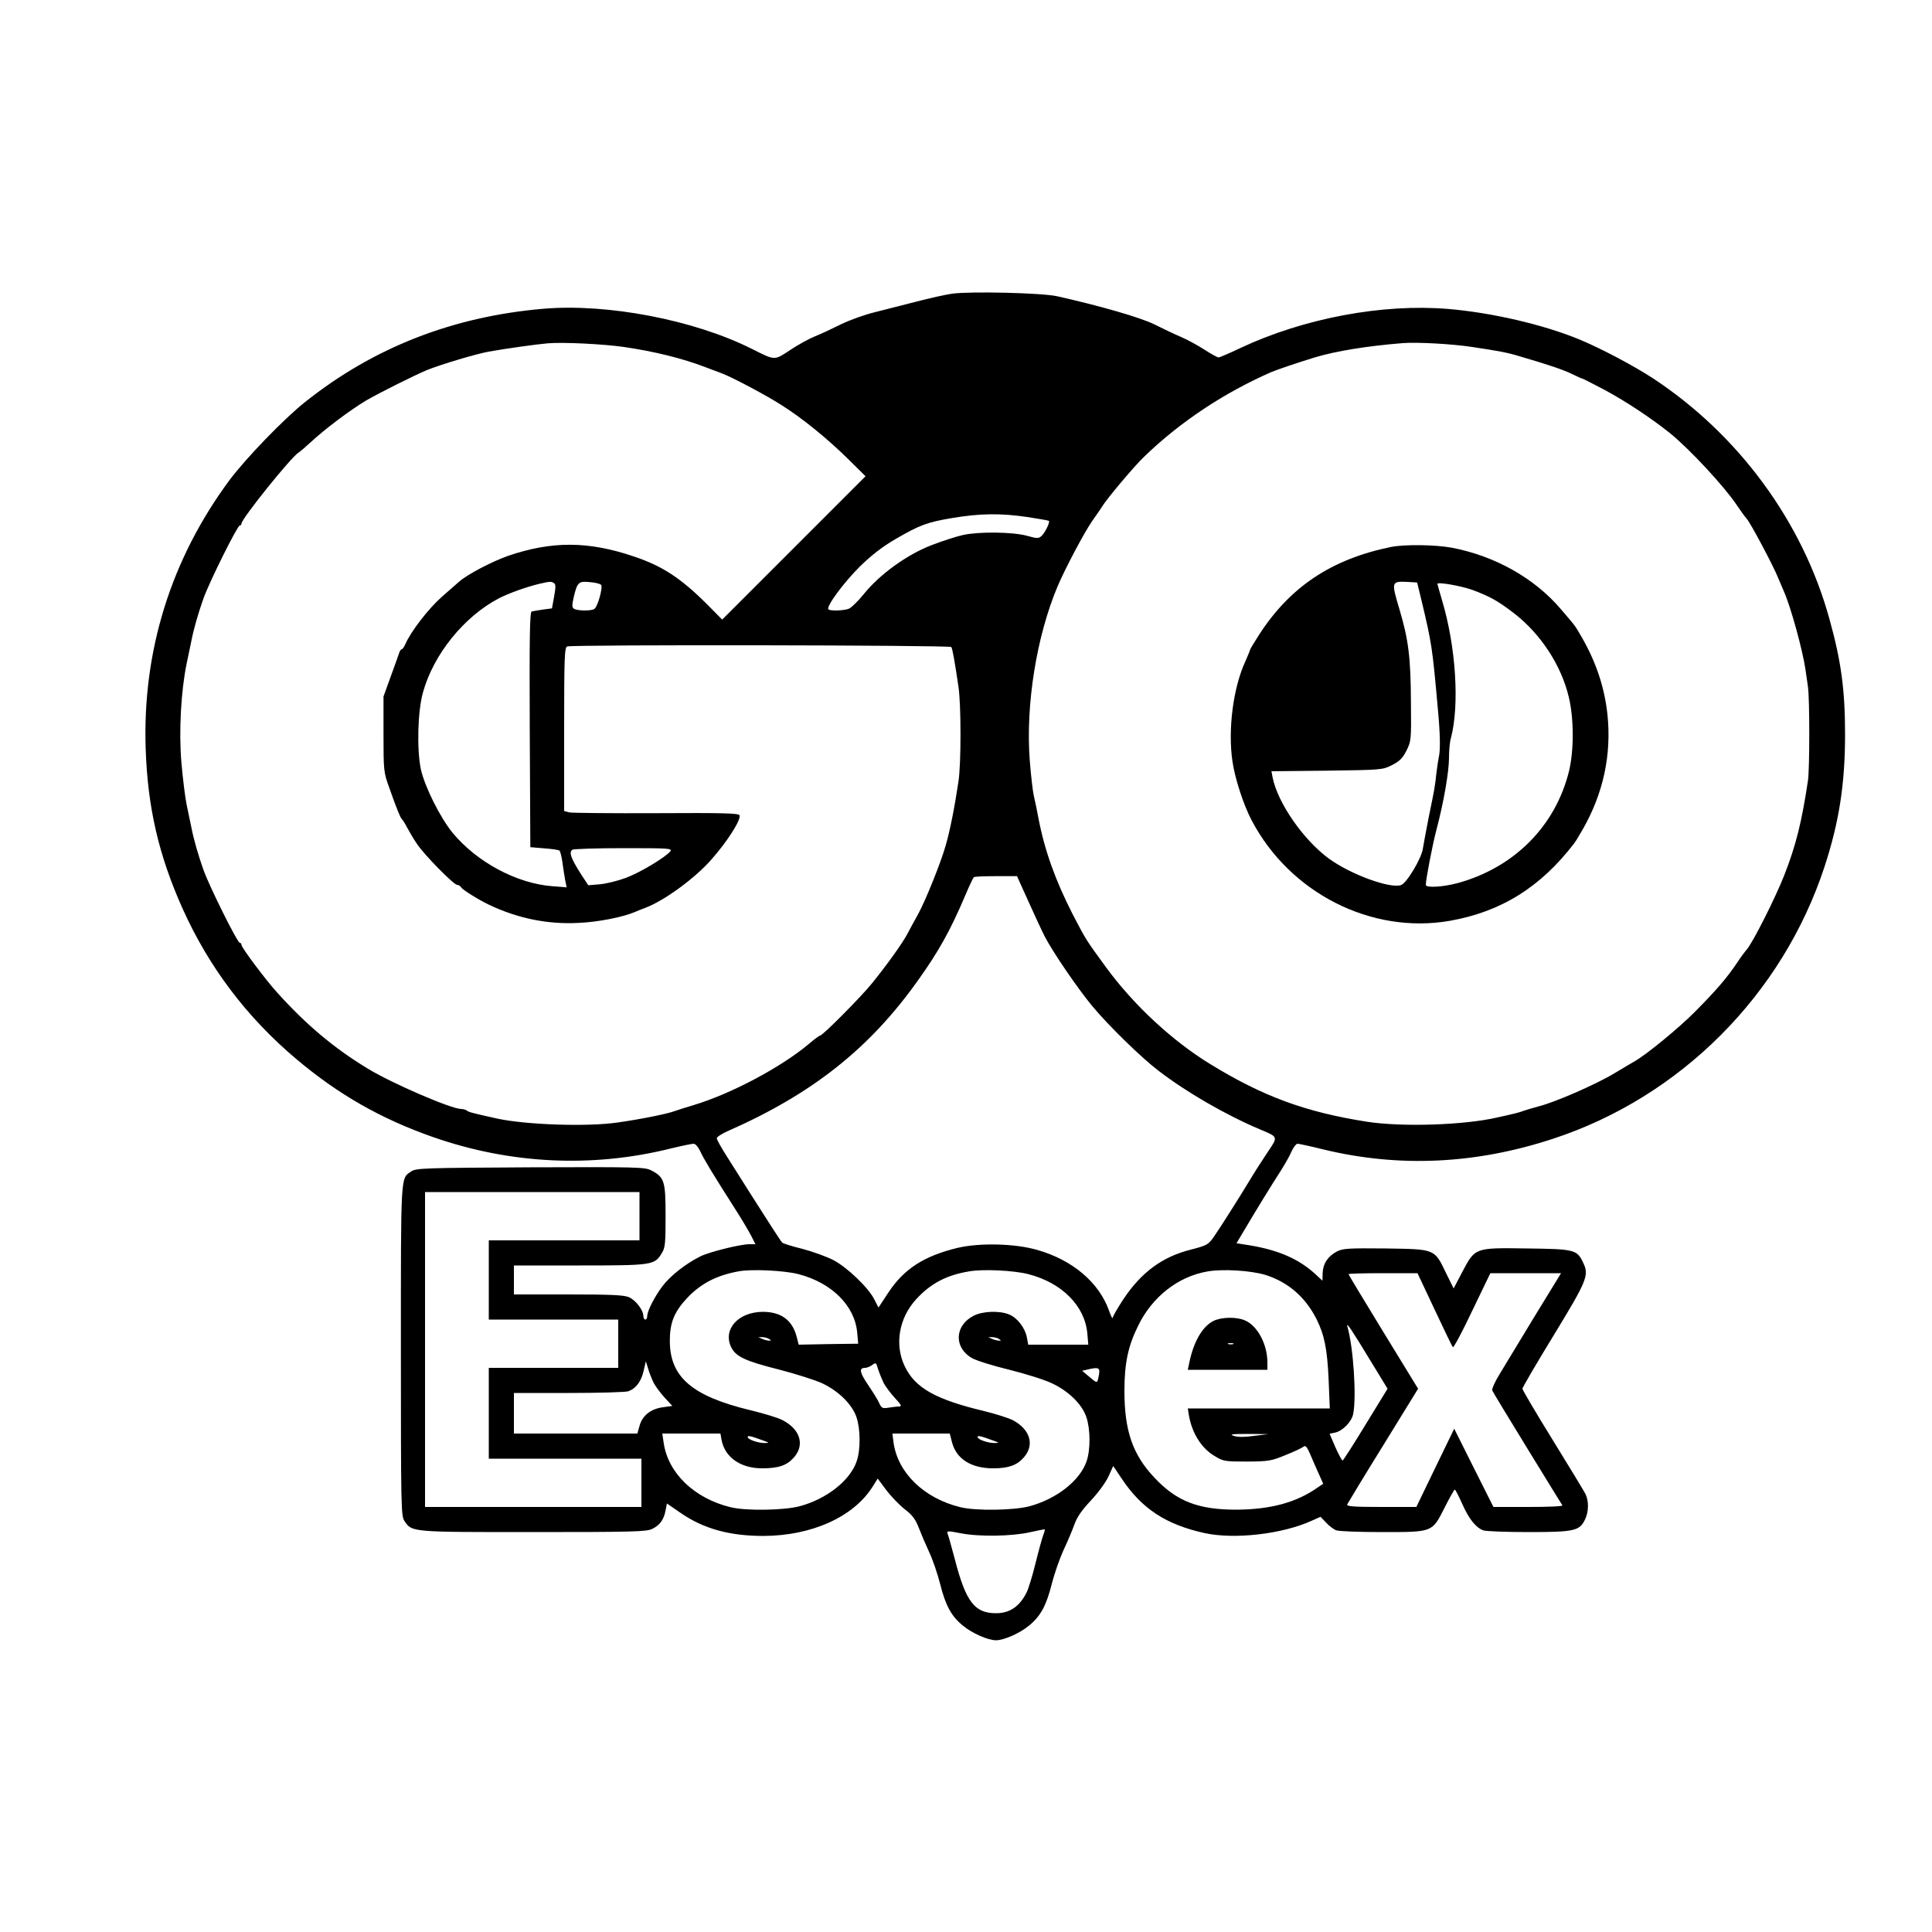 <?xml version="1.0" standalone="no"?>
<!DOCTYPE svg PUBLIC "-//W3C//DTD SVG 20010904//EN"
 "http://www.w3.org/TR/2001/REC-SVG-20010904/DTD/svg10.dtd">
<svg version="1.0" xmlns="http://www.w3.org/2000/svg"
 width="1000pt" height="1000pt" viewBox="0 0 1000 1000"
 preserveAspectRatio="xMidYMid meet">
<g transform="translate(0,1000) scale(0.1,-0.1)"
fill="#000000" stroke="none">
<path d="M4929 8480 c-36 -5 -120 -24 -185 -41 -65 -17 -163 -41 -216 -55 -54
-13 -134 -42 -178 -64 -44 -22 -104 -50 -132 -61 -28 -11 -85 -42 -127 -70
-85 -56 -77 -56 -201 6 -297 149 -745 235 -1076 207 -469 -40 -880 -200 -1235
-483 -110 -87 -308 -293 -391 -404 -303 -409 -451 -884 -434 -1390 10 -303 67
-552 192 -830 136 -302 332 -561 587 -776 218 -184 439 -310 707 -404 400
-140 823 -161 1230 -60 57 14 111 25 120 25 10 0 24 -17 36 -42 18 -39 57
-104 187 -308 30 -47 64 -105 76 -128 l21 -42 -31 0 c-47 0 -208 -40 -254 -63
-76 -38 -155 -100 -196 -154 -43 -58 -78 -127 -79 -155 0 -10 -4 -18 -10 -18
-5 0 -10 8 -10 18 0 31 -40 83 -75 98 -27 11 -93 14 -315 14 l-280 0 0 75 0
75 341 0 c377 0 387 2 424 63 18 28 20 51 20 194 0 181 -6 200 -76 236 -32 16
-77 17 -624 15 -544 -3 -592 -4 -616 -21 -56 -38 -54 2 -54 -926 0 -809 1
-857 18 -883 40 -59 31 -58 667 -58 511 0 586 2 615 16 40 19 61 48 70 96 l7
36 71 -49 c119 -82 253 -119 429 -119 249 1 465 98 564 254 l27 43 43 -58 c24
-32 67 -77 96 -100 42 -32 57 -54 74 -98 12 -31 36 -87 54 -126 18 -38 43
-112 56 -163 28 -112 58 -168 119 -217 47 -39 129 -75 170 -75 41 0 123 36
170 75 61 49 91 105 119 217 13 51 40 129 60 173 21 44 46 104 57 134 13 38
38 74 85 124 37 39 77 94 91 124 l25 55 45 -67 c103 -154 228 -236 427 -280
154 -34 403 -6 556 64 l45 20 29 -30 c15 -17 39 -35 53 -40 13 -5 119 -9 235
-9 266 0 260 -2 325 126 26 52 50 94 53 94 3 0 20 -33 38 -73 35 -79 70 -123
109 -138 13 -5 119 -9 235 -9 236 0 264 6 292 65 20 41 20 97 2 133 -8 15 -84
141 -170 280 -86 139 -156 258 -156 264 0 6 72 130 161 275 173 284 185 312
154 376 -32 69 -44 72 -290 75 -273 4 -269 5 -336 -121 l-45 -86 -40 81 c-60
125 -55 122 -312 126 -192 2 -221 0 -251 -15 -48 -25 -73 -63 -75 -112 l-1
-40 -30 28 c-87 82 -191 129 -345 155 l-70 11 43 72 c59 100 137 227 183 298
21 33 48 79 58 103 10 23 25 42 32 42 7 0 68 -13 136 -30 390 -94 786 -76
1187 56 659 216 1188 746 1405 1409 75 229 106 427 106 683 0 231 -20 381 -82
602 -139 502 -471 952 -914 1243 -100 65 -268 154 -379 200 -187 77 -453 139
-681 158 -339 28 -745 -48 -1073 -202 -57 -27 -108 -49 -114 -49 -6 0 -38 18
-71 39 -34 22 -88 52 -121 66 -33 14 -96 44 -140 66 -73 36 -281 96 -505 146
-78 17 -444 26 -541 13z m-1699 -276 c157 -23 303 -59 420 -104 30 -11 69 -26
85 -32 54 -20 237 -117 312 -166 106 -67 233 -170 341 -276 l92 -91 -371 -371
-371 -371 -81 82 c-135 134 -230 196 -377 245 -236 80 -424 80 -650 3 -85 -30
-211 -96 -254 -134 -9 -8 -49 -43 -90 -79 -68 -60 -159 -178 -187 -242 -7 -16
-15 -28 -19 -28 -4 0 -10 -8 -13 -17 -3 -10 -23 -65 -44 -123 l-38 -105 0
-195 c0 -189 1 -198 29 -275 40 -114 59 -159 66 -165 4 -3 17 -23 28 -45 12
-22 34 -60 51 -84 37 -56 190 -211 207 -211 7 0 17 -6 21 -13 9 -14 90 -64
146 -91 149 -70 301 -101 460 -93 101 4 231 30 292 56 11 5 36 15 55 22 98 37
256 152 342 250 84 95 154 206 146 229 -3 11 -92 13 -429 11 -234 -1 -437 1
-452 4 l-27 7 0 423 c0 376 2 424 16 429 26 10 1982 7 1988 -3 6 -9 18 -76 37
-206 14 -91 14 -400 0 -490 -20 -134 -44 -256 -67 -334 -25 -88 -103 -281
-141 -351 -20 -36 -46 -83 -57 -105 -26 -48 -99 -151 -182 -254 -59 -73 -256
-271 -269 -271 -4 0 -30 -19 -58 -43 -145 -122 -404 -259 -597 -317 -41 -12
-84 -26 -95 -30 -39 -15 -172 -42 -298 -60 -156 -23 -474 -12 -622 20 -127 28
-151 34 -159 42 -6 4 -18 8 -29 8 -51 0 -357 132 -482 208 -175 106 -317 225
-469 393 -61 67 -186 234 -186 248 0 6 -4 11 -9 11 -12 0 -154 285 -187 375
-28 79 -51 158 -64 225 -5 25 -16 77 -24 115 -8 39 -20 136 -27 218 -14 160
-2 372 27 512 8 39 19 90 24 115 13 67 36 146 64 225 33 90 175 375 187 375 5
0 9 5 9 10 0 25 259 347 296 368 7 4 35 28 61 52 74 69 203 166 288 217 69 40
249 130 316 158 73 29 252 83 319 95 82 15 254 39 305 43 80 7 292 -4 395 -19z
m4390 0 c140 -21 179 -28 245 -48 151 -44 224 -69 270 -91 28 -14 53 -25 56
-25 3 0 55 -27 116 -59 110 -59 245 -149 338 -224 103 -84 281 -276 345 -372
18 -27 41 -59 51 -70 21 -24 139 -246 163 -307 10 -24 24 -56 31 -73 34 -77
95 -298 110 -400 3 -22 9 -62 13 -90 9 -63 9 -425 0 -485 -32 -214 -62 -335
-123 -491 -46 -117 -162 -347 -194 -384 -10 -11 -33 -42 -51 -70 -52 -77 -106
-140 -215 -250 -84 -85 -253 -224 -317 -260 -10 -5 -54 -32 -98 -58 -95 -58
-308 -151 -394 -173 -34 -9 -70 -20 -81 -24 -18 -7 -39 -13 -135 -34 -173 -40
-494 -50 -675 -22 -319 50 -538 131 -812 299 -196 120 -396 306 -538 500 -108
148 -103 141 -174 277 -88 173 -144 327 -176 495 -7 39 -18 91 -24 116 -6 26
-15 108 -21 183 -22 288 35 642 144 901 40 94 138 279 179 338 23 33 47 67 52
76 23 38 167 210 217 257 187 181 414 331 658 438 31 13 131 47 225 76 110 33
269 59 455 74 72 6 257 -4 360 -20z m-2303 -880 c59 -9 110 -18 112 -20 7 -6
-20 -62 -38 -78 -15 -14 -23 -14 -76 1 -74 20 -247 22 -330 4 -33 -7 -107 -31
-164 -53 -127 -49 -268 -151 -350 -253 -30 -37 -65 -71 -78 -76 -27 -10 -96
-12 -105 -3 -14 13 80 140 163 222 60 59 118 103 181 140 129 75 167 89 298
111 144 24 250 25 387 5z m-2450 -342 c10 -6 10 -21 1 -70 l-11 -61 -46 -6
c-25 -4 -52 -8 -59 -10 -10 -4 -12 -131 -10 -612 l3 -608 72 -6 c40 -3 76 -8
79 -12 4 -4 11 -31 15 -60 4 -28 10 -70 14 -91 l8 -39 -74 6 c-185 14 -391
125 -516 276 -65 79 -146 242 -165 331 -21 103 -16 299 11 395 54 197 212 393
393 488 50 26 145 60 213 76 53 12 58 12 72 3z m244 -9 c11 -11 -17 -114 -35
-125 -15 -11 -88 -10 -105 1 -11 7 -11 18 -1 62 18 75 25 82 83 76 26 -2 52
-8 58 -14z m358 -1380 c-27 -32 -157 -110 -230 -137 -40 -15 -101 -30 -134
-33 l-60 -5 -35 53 c-55 86 -67 118 -47 131 7 4 126 8 266 8 236 0 252 -1 240
-17z m1856 -263 c33 -74 71 -155 84 -180 43 -82 171 -269 245 -358 83 -100
253 -266 341 -333 145 -112 352 -231 525 -304 98 -41 96 -37 41 -119 -26 -39
-67 -102 -90 -141 -63 -104 -152 -244 -187 -295 -30 -43 -36 -46 -120 -68
-148 -37 -256 -117 -349 -256 -30 -46 -55 -89 -56 -97 0 -8 -9 9 -19 38 -52
145 -188 261 -370 313 -116 34 -299 38 -414 11 -173 -42 -276 -108 -357 -230
l-52 -79 -21 41 c-29 60 -140 167 -213 205 -35 18 -107 44 -160 58 -54 13
-100 28 -104 32 -9 9 -75 112 -162 249 -37 59 -92 146 -122 193 -30 47 -55 91
-55 98 0 7 26 24 58 38 436 192 733 427 983 779 108 151 168 259 245 440 21
50 41 92 45 95 4 3 56 5 115 5 l108 0 61 -135z m-2015 -1625 l0 -125 -390 0
-390 0 0 -205 0 -205 335 0 335 0 0 -125 0 -125 -335 0 -335 0 0 -235 0 -235
395 0 395 0 0 -125 0 -125 -560 0 -560 0 0 815 0 815 555 0 555 0 0 -125z
m823 -300 c173 -45 292 -164 304 -304 l5 -56 -154 -2 -154 -3 -11 43 c-23 85
-81 127 -175 127 -127 -1 -207 -90 -164 -182 24 -50 74 -73 249 -117 85 -22
186 -54 223 -71 86 -41 155 -110 177 -175 21 -62 22 -168 1 -229 -34 -99 -154
-194 -294 -232 -82 -22 -281 -25 -360 -5 -187 46 -323 177 -345 334 l-7 47
150 0 151 0 6 -34 c17 -89 98 -146 210 -146 85 0 128 15 164 56 58 65 33 147
-60 194 -20 11 -95 34 -166 51 -302 73 -416 172 -416 359 0 93 22 149 89 221
72 76 153 118 269 139 67 12 236 4 308 -15z m1190 0 c174 -45 292 -164 305
-307 l5 -58 -155 0 -156 0 -7 38 c-9 48 -49 101 -91 118 -49 21 -137 18 -184
-6 -100 -51 -104 -166 -8 -220 23 -13 110 -40 193 -60 84 -21 183 -52 220 -70
87 -41 156 -109 178 -175 21 -62 22 -168 1 -229 -34 -99 -154 -194 -294 -232
-81 -22 -280 -25 -360 -5 -187 46 -323 177 -345 334 l-6 47 148 0 149 0 12
-47 c23 -85 99 -133 213 -133 79 0 123 16 158 56 58 66 33 147 -60 195 -22 10
-86 31 -144 45 -251 60 -357 119 -411 230 -55 112 -32 251 58 349 75 82 158
126 278 145 73 12 230 4 303 -15z m1227 -4 c117 -37 206 -114 264 -228 41 -82
56 -156 63 -315 l6 -148 -368 0 -367 0 6 -37 c16 -92 66 -171 134 -210 44 -27
53 -28 167 -28 112 1 125 3 200 34 43 17 85 37 92 43 10 8 17 0 32 -33 10 -24
30 -70 44 -101 l26 -58 -27 -18 c-110 -78 -241 -114 -417 -116 -200 -1 -314
42 -429 165 -113 119 -156 243 -156 449 0 145 19 233 71 338 73 150 207 255
359 281 79 14 224 5 300 -18z m875 -178 c49 -104 91 -192 95 -196 4 -4 49 80
100 188 l94 195 183 0 183 0 -139 -227 c-76 -126 -157 -259 -180 -297 -23 -37
-40 -75 -37 -83 3 -8 85 -143 182 -301 97 -158 178 -290 181 -294 2 -5 -77 -8
-176 -8 l-181 0 -102 203 -101 202 -98 -202 -98 -203 -182 0 c-141 0 -180 3
-176 13 3 6 86 144 186 305 l181 294 -180 294 c-99 162 -180 296 -180 299 0 3
80 5 178 5 l179 0 88 -187z m-326 -275 l83 -136 -114 -186 c-62 -102 -116
-186 -119 -186 -3 0 -20 31 -37 69 l-30 70 29 6 c39 9 85 56 93 96 18 91 1
346 -30 453 -8 29 25 -21 125 -186z m-3119 122 c13 -9 13 -10 0 -9 -8 0 -24 4
-35 9 l-20 9 20 0 c11 0 27 -4 35 -9z m1190 0 c13 -9 13 -10 0 -9 -8 0 -24 4
-35 9 l-20 9 20 0 c11 0 27 -4 35 -9z m-1786 -229 c10 -18 35 -52 57 -76 l39
-42 -49 -7 c-63 -8 -107 -44 -121 -97 l-11 -39 -319 0 -320 0 0 105 0 105 284
0 c157 0 296 4 309 9 39 15 65 49 78 104 l12 51 12 -39 c6 -22 20 -55 29 -74z
m1190 0 c10 -18 36 -53 58 -77 33 -35 37 -44 22 -44 -11 0 -35 -3 -54 -6 -32
-5 -37 -3 -49 23 -6 15 -33 58 -58 95 -44 65 -48 88 -15 88 9 0 26 7 37 15 18
14 20 13 30 -22 7 -21 20 -53 29 -72z m1116 62 c0 -10 -3 -28 -6 -40 -6 -22
-7 -22 -45 10 l-38 32 27 6 c48 12 62 10 62 -8z m801 -335 c-49 -7 -84 -7
-105 0 -25 8 -10 10 74 10 l105 -1 -74 -9z m-2541 -24 c32 -11 33 -13 9 -13
-33 -1 -89 18 -89 31 0 9 15 6 80 -18z m1190 0 c32 -11 33 -13 9 -13 -33 -1
-89 18 -89 31 0 9 15 6 80 -18z m260 -489 c-6 -16 -24 -81 -40 -146 -16 -65
-37 -133 -46 -151 -37 -74 -88 -108 -159 -108 -111 0 -156 60 -213 280 -17 63
-33 122 -37 131 -6 16 0 16 67 3 97 -19 265 -16 358 5 41 9 76 16 78 15 1 0
-2 -14 -8 -29z"/>
<path d="M7200 7169 c-308 -63 -523 -206 -684 -456 -25 -39 -46 -74 -46 -77 0
-3 -11 -29 -24 -59 -63 -136 -91 -352 -67 -517 13 -90 57 -225 99 -305 198
-378 621 -592 1027 -521 265 47 469 174 643 401 5 6 24 37 43 70 108 188 151
389 129 598 -15 138 -58 267 -129 392 -40 69 -32 59 -112 152 -136 160 -340
275 -564 318 -87 16 -243 18 -315 4z m157 -274 c53 -222 57 -246 84 -550 14
-146 15 -228 6 -265 -3 -14 -8 -50 -12 -80 -8 -76 -11 -89 -39 -225 -13 -66
-27 -141 -31 -166 -6 -50 -83 -179 -113 -190 -57 -20 -261 55 -374 137 -133
98 -265 289 -291 420 l-6 32 287 3 c284 4 288 4 337 29 40 20 55 36 75 75 24
49 25 55 23 245 -1 240 -13 330 -60 488 -42 141 -42 144 42 140 l50 -3 22 -90z
m263 52 c92 -34 134 -58 215 -120 139 -107 246 -270 285 -435 27 -111 27 -278
1 -384 -70 -283 -282 -497 -573 -578 -77 -21 -168 -27 -168 -10 0 28 34 206
55 285 38 144 65 301 65 373 0 37 4 83 10 102 45 171 26 472 -46 713 -13 44
-24 83 -24 85 0 11 121 -10 180 -31z"/>
<path d="M6281 3163 c-58 -29 -104 -109 -126 -220 l-7 -33 206 0 206 0 0 38
c0 95 -52 191 -117 218 -44 19 -121 17 -162 -3z m102 -120 c-7 -2 -19 -2 -25
0 -7 3 -2 5 12 5 14 0 19 -2 13 -5z"/>
</g>
</svg>
